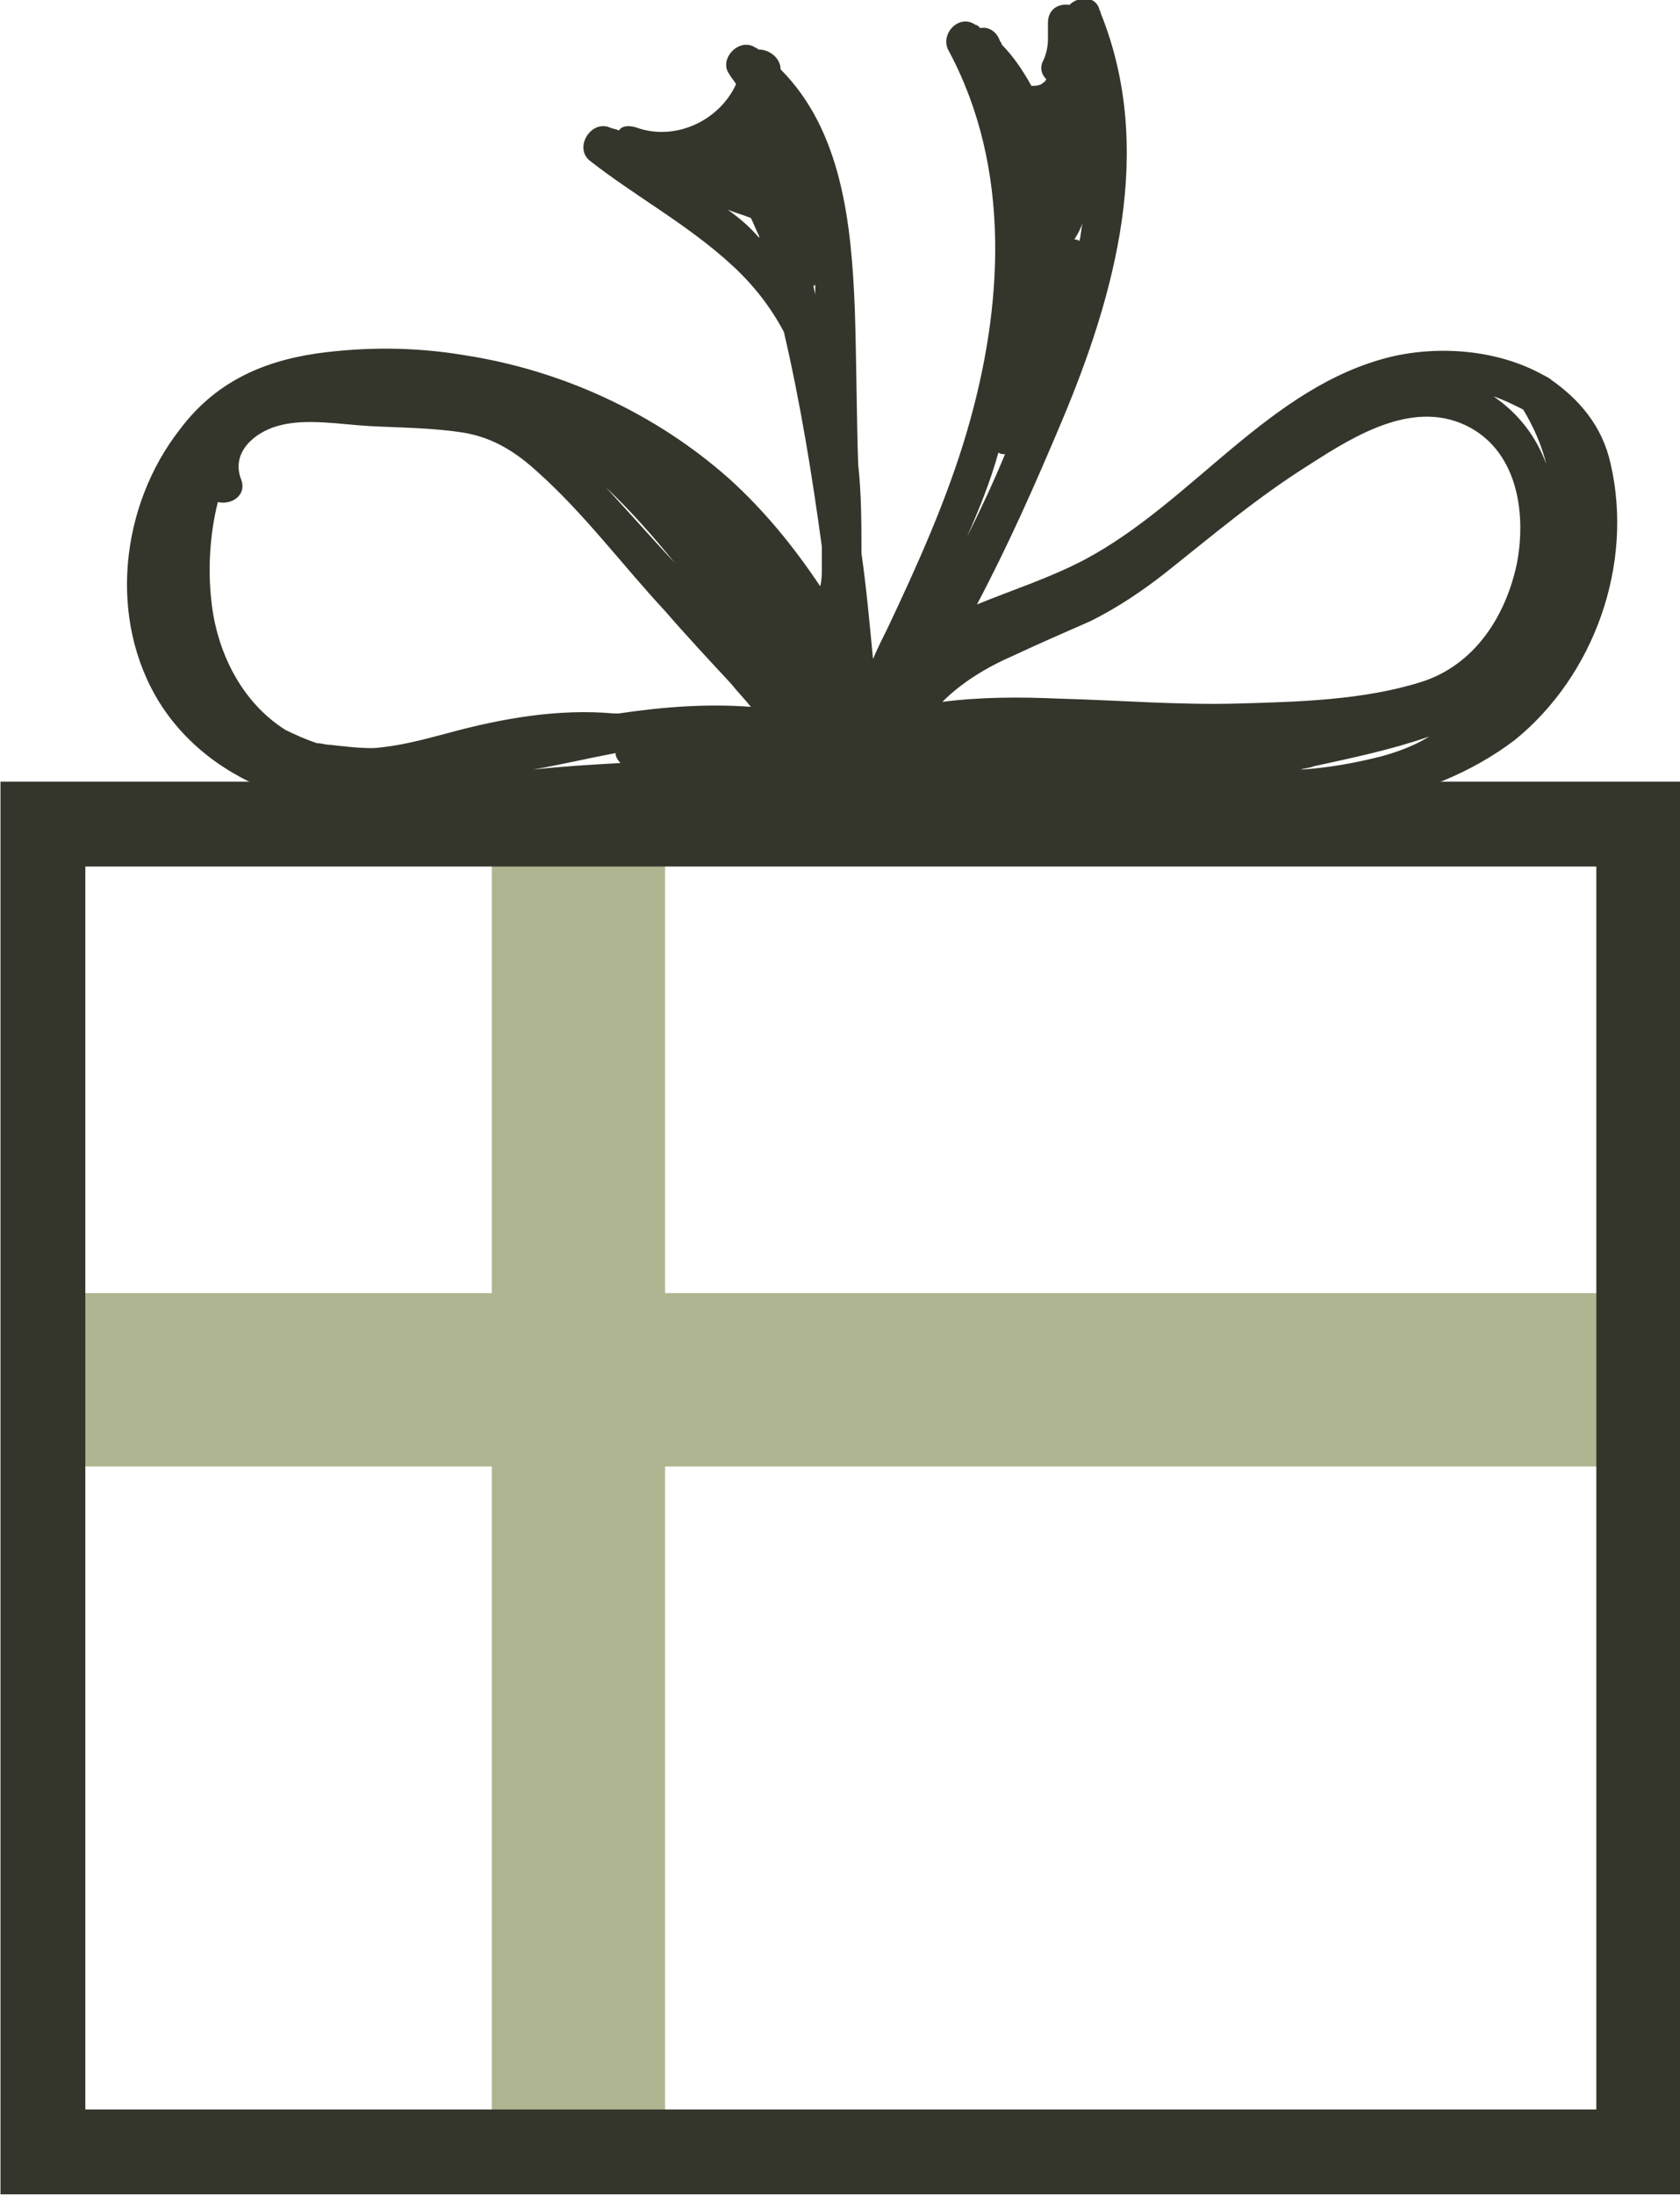 <?xml version="1.0" encoding="utf-8"?>
<!-- Generator: Adobe Illustrator 18.0.0, SVG Export Plug-In . SVG Version: 6.00 Build 0)  -->
<!DOCTYPE svg PUBLIC "-//W3C//DTD SVG 1.1//EN" "http://www.w3.org/Graphics/SVG/1.1/DTD/svg11.dtd">
<svg version="1.1" id="Layer_1" xmlns:x="http://ns.adobe.com/Extensibility/1.0/" xmlns:i="http://ns.adobe.com/AdobeIllustrator/10.0/" xmlns:graph="http://ns.adobe.com/Graphs/1.0/"
	 xmlns="http://www.w3.org/2000/svg" xmlns:xlink="http://www.w3.org/1999/xlink" xmlns:a="http://ns.adobe.com/AdobeSVGViewerExtensions/3.0/"
	 x="0px" y="0px" width="101.8px" height="132.9px" viewBox="0 0 101.8 132.9" style="enable-background:new 0 0 101.8 132.9;"
	 xml:space="preserve">
<g>
	<path style="fill:#34362B;" d="M97.6,28.1c-0.5-2.3-1.9-3.9-3.6-5.1c-0.1-0.1-0.3-0.2-0.5-0.3c-2.7-1.5-6.2-1.8-9.2-1.1
		c-7.4,1.8-12,8.8-18.6,12.3c-2.1,1.1-4.3,1.8-6.5,2.7c1.9-3.6,3.5-7.2,5.1-11c3.3-7.8,5.7-16.6,2.4-24.8c0,0,0,0,0,0c0,0,0,0,0,0
		c0-0.1-0.1-0.2-0.1-0.3c-0.3-0.8-1.3-0.7-1.8-0.2c-0.6-0.1-1.3,0.2-1.3,1.1c0,0.3,0,0.7,0,1c0,0.4-0.1,0.9-0.3,1.3
		c-0.2,0.4-0.1,0.8,0.2,1.1C63.3,5,63.2,5,63.1,5.1c-0.2,0.1-0.4,0.1-0.6,0.1c-0.5-0.9-1.1-1.8-1.8-2.5c0-0.1-0.1-0.2-0.1-0.2
		c-0.2-0.6-0.7-0.9-1.2-0.8c-0.1-0.1-0.2-0.2-0.3-0.2c-1-0.7-2.2,0.6-1.6,1.6c3.8,7.1,3.3,15.5,1.1,23c-1.2,4.1-3,8.1-4.8,11.9
		c-0.3,0.6-0.6,1.2-0.9,1.9c-0.2-2.1-0.4-4.3-0.7-6.4c0-1.8,0-3.6-0.2-5.4c-0.1-3.1-0.1-6.2-0.2-9.3C51.6,13.5,51,7.9,47.3,4.2
		C47.3,3.5,46.6,3,46,3c-0.1,0-0.1-0.1-0.2-0.1c-1-0.7-2.3,0.7-1.6,1.6c0.1,0.2,0.3,0.4,0.4,0.6c-1,2.2-3.7,3.5-6.1,2.6
		c-0.4-0.1-0.8-0.1-1,0.2c-0.2-0.1-0.4-0.1-0.6-0.2c-1.1-0.4-2.1,1.2-1.2,2c2.8,2.2,6,3.9,8.7,6.4c1.3,1.2,2.3,2.5,3.1,4
		c1,4.3,1.7,8.6,2.3,13c0,0.4,0,0.9,0,1.3c0,0.4,0,0.7-0.1,1.1c-1.6-2.4-3.4-4.6-5.5-6.5c-4.5-4-10.2-6.6-16.1-7.5
		c-3-0.5-6-0.5-8.9-0.1c-3.4,0.5-6.2,1.8-8.3,4.6c-3.6,4.6-4.4,11.5-1.2,16.6c3.7,5.8,11.2,7.1,17.5,6.9c4-0.1,8-0.7,12-0.7
		c4.1-0.1,8.3,0.3,12.4,1c0.1,0,0.2,0,0.3,0c0.2,0.2,0.5,0.3,0.8,0.3h0.4c0.6,0,1.2-0.5,1.2-1.2c0-0.4-0.2-0.8-0.5-1c0,0,0,0,0,0
		c6.3,0.5,12.6,1,19,1.3c6.6,0.3,13.6-0.3,19-4.4C96.6,40.9,99,34.2,97.6,28.1z M65.6,13.5c-0.1,0.4-0.1,0.8-0.2,1.1
		c-0.1-0.1-0.2-0.1-0.3-0.1C65.3,14.2,65.5,13.8,65.6,13.5z M44.1,12.7c0.5,0.2,0.9,0.3,1.4,0.5c0.2,0.4,0.3,0.7,0.5,1.1
		c0,0,0,0,0,0.1C45.4,13.7,44.8,13.2,44.1,12.7z M49.3,17.3c0,0,0.1,0,0.1-0.1c0,0.2,0,0.4,0,0.7C49.4,17.7,49.3,17.5,49.3,17.3z
		 M40.9,34.1c-1.4-1.5-2.8-3.1-4.2-4.6C38.2,30.9,39.6,32.5,40.9,34.1z M32.3,46.6c1.7-0.3,3.4-0.7,5-1c0,0.2,0.1,0.4,0.3,0.6
		C35.9,46.3,34.1,46.4,32.3,46.6z M37.5,43.2c-0.1,0-0.2,0-0.3,0c-3.4-0.3-6.8,0.3-10.1,1.2c-1.5,0.4-3,0.8-4.5,0.9
		c-0.9,0-1.7-0.1-2.6-0.2c-0.3,0-0.5-0.1-0.8-0.1c-0.6-0.2-1.3-0.5-1.9-0.8c-2.7-1.7-4.2-4.8-4.5-7.9c-0.2-1.8-0.1-3.9,0.4-5.9
		c0.8,0.2,1.8-0.4,1.4-1.4c-0.6-1.6,0.8-2.8,2.2-3.2c1.7-0.5,3.8-0.1,5.6,0c1.9,0.1,3.8,0.1,5.7,0.4c1.8,0.3,3.2,1.2,4.5,2.4
		c2.8,2.5,5.1,5.6,7.7,8.4c1.3,1.5,2.7,3,4,4.4c0.4,0.5,0.8,0.9,1.2,1.4C42.8,42.6,40.2,42.8,37.5,43.2z M60.5,27.4
		c0.1,0.1,0.3,0.1,0.4,0.1c-0.7,1.7-1.5,3.4-2.3,5C59.3,30.9,60,29.2,60.5,27.4z M70.5,45C70.5,45,70.5,45,70.5,45c0.3,0,0.7,0,1,0
		C71.2,45,70.9,45,70.5,45z M83.7,45.8c-1.6,0.4-3.2,0.7-4.9,0.8c0.3-0.1,0.6-0.1,0.8-0.2c2.3-0.5,4.7-1,7-1.8
		C85.8,45.1,84.8,45.5,83.7,45.8z M91.9,34.2c-0.7,3.2-2.6,6.1-5.8,7.1c-3.5,1.1-7.5,1.2-11.1,1.3c-3.6,0.1-7.2-0.2-10.9-0.3
		c-2.3-0.1-4.7-0.1-7,0.2c1.2-1.2,2.7-2.1,4.3-2.8c1.5-0.7,3.1-1.4,4.7-2.1c1.6-0.8,3.1-1.8,4.5-2.9c2.9-2.3,5.6-4.6,8.8-6.6
		c2.8-1.8,6.4-4,9.7-2.2C92,27.5,92.5,31.2,91.9,34.2z M90.5,24c0.6,0.2,1.2,0.5,1.8,0.8c0.6,1,1.1,2.1,1.4,3.3
		C93.1,26.5,92.1,25.1,90.5,24z"/>
	<rect x="29.8" y="47.7" style="fill:#B0B591;" width="10.5" height="83.6"/>
	<rect x="4" y="78.3" style="fill:#B0B591;" width="95.1" height="10.5"/>
	<rect x="2.6" y="49.9" style="fill:none;stroke:#34362B;stroke-width:5.141;stroke-miterlimit:10;" width="96.7" height="80.4"/>
</g>
</svg>
